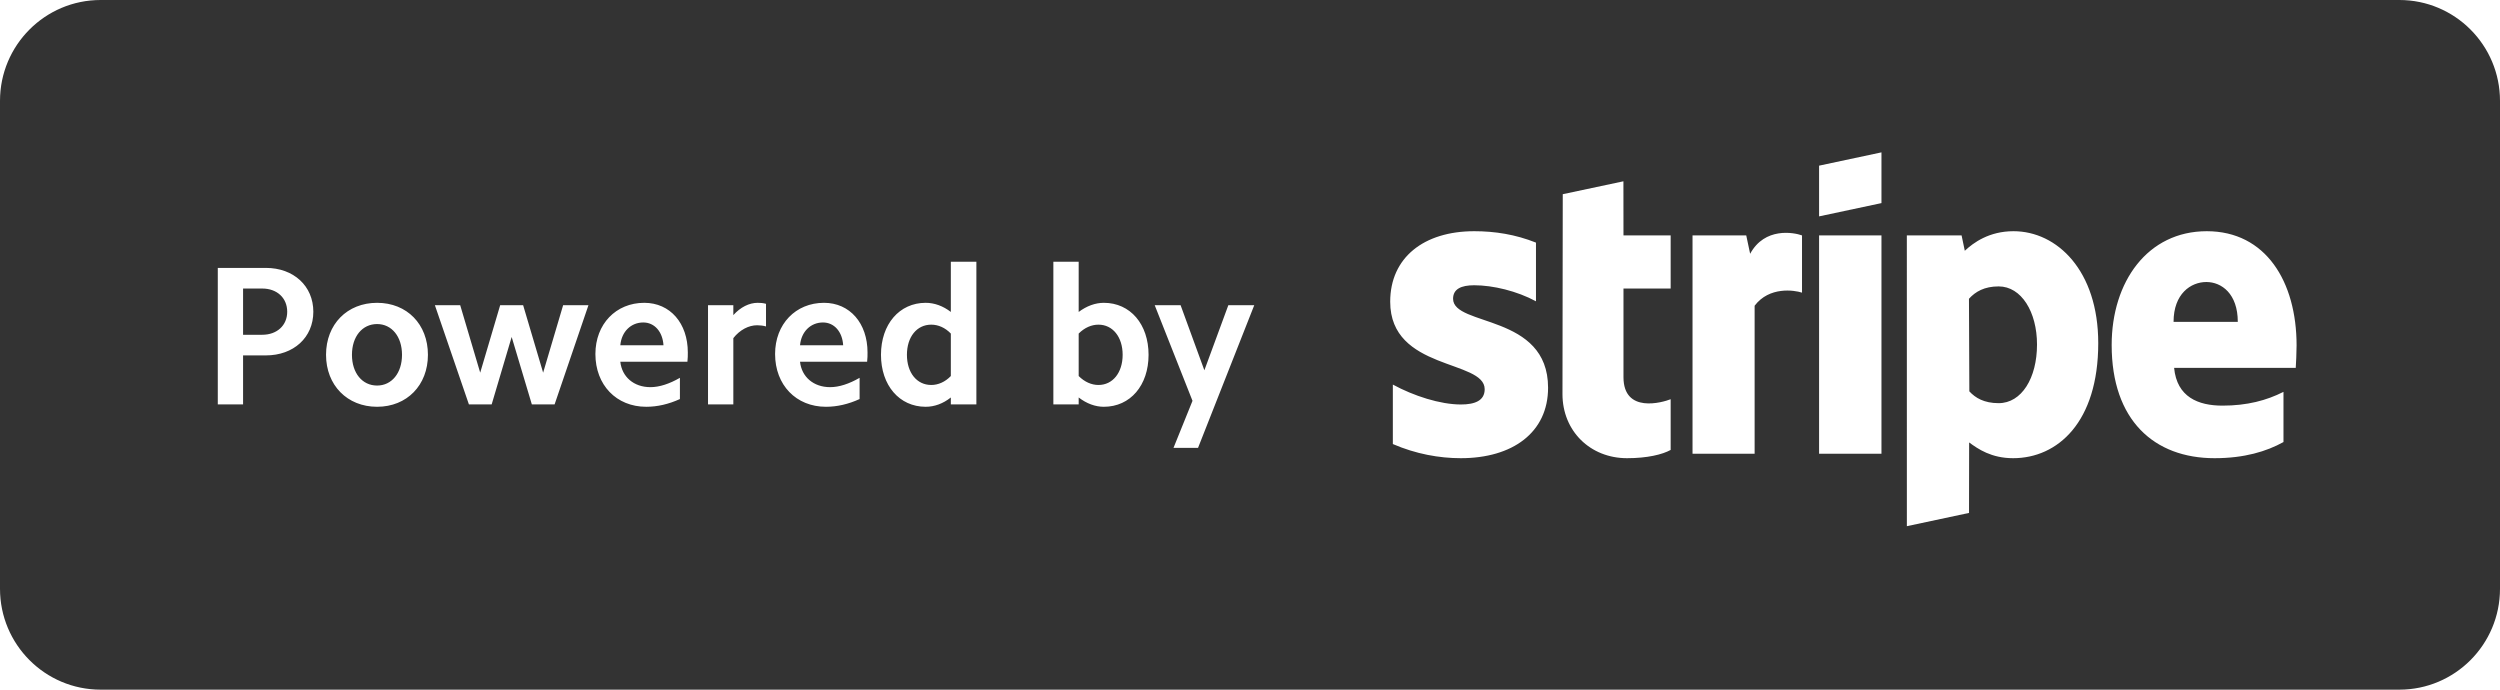 <?xml version="1.0" encoding="UTF-8"?>
<svg width="87px" height="24px" viewBox="0 0 87 24" version="1.1" xmlns="http://www.w3.org/2000/svg" xmlns:xlink="http://www.w3.org/1999/xlink">
    <!-- Generator: Sketch 55.1 (78136) - https://sketchapp.com -->
    <title>stripe</title>
    <desc>Created with Sketch.</desc>
    <g id="Desktop" stroke="none" stroke-width="1" fill="none" fill-rule="evenodd">
        <g id="Main" transform="translate(-1217, -2608)" fill="#333333">
            <g id="FOOTER" transform="translate(0, 2524)">
                <g id="supported" transform="translate(775, 80)">
                    <path d="M445.503,4 L525.497,4 C527.431,4 529,5.572 529,7.512 L529,24.488 C529,26.428 527.431,28 525.497,28 L445.503,28 C443.568,28 442,26.428 442,24.488 L442,7.512 C442,5.572 443.568,4 445.503,4 Z M483.692,19.585 L485.648,14.621 L484.746,14.621 L483.912,16.886 L483.085,14.621 L482.184,14.621 L483.499,17.949 L482.838,19.585 L483.692,19.585 Z M480.413,18.156 C481.336,18.156 481.97,17.41 481.97,16.347 C481.97,15.284 481.336,14.538 480.413,14.538 C480.117,14.538 479.814,14.649 479.538,14.856 L479.538,13.109 L478.657,13.109 L478.657,18.074 L479.538,18.074 L479.538,17.832 C479.814,18.046 480.117,18.156 480.413,18.156 Z M480.227,15.298 C480.723,15.298 481.068,15.726 481.068,16.347 C481.068,16.969 480.723,17.397 480.227,17.397 C479.986,17.397 479.745,17.293 479.538,17.086 L479.538,15.608 C479.745,15.401 479.986,15.298 480.227,15.298 Z M475.089,17.832 L475.089,18.073 L475.978,18.073 L475.978,13.109 L475.089,13.109 L475.089,14.856 C474.821,14.649 474.518,14.538 474.214,14.538 C473.298,14.538 472.658,15.284 472.658,16.347 C472.658,17.41 473.298,18.156 474.214,18.156 C474.518,18.156 474.821,18.046 475.089,17.832 Z M475.089,15.608 L475.089,17.086 C474.89,17.293 474.648,17.397 474.407,17.397 C473.904,17.397 473.561,16.969 473.561,16.347 C473.561,15.726 473.904,15.298 474.407,15.298 C474.648,15.298 474.89,15.401 475.089,15.608 Z M469.841,16.589 L472.176,16.589 C472.19,16.471 472.19,16.361 472.19,16.265 C472.19,15.25 471.576,14.538 470.675,14.538 C469.69,14.538 468.973,15.277 468.973,16.32 C468.973,17.397 469.704,18.156 470.743,18.156 C471.129,18.156 471.522,18.066 471.914,17.887 L471.914,17.148 C471.556,17.355 471.205,17.473 470.888,17.473 C470.309,17.473 469.896,17.113 469.841,16.589 Z M470.64,15.222 C471.032,15.222 471.315,15.546 471.342,16.016 L469.841,16.016 C469.883,15.539 470.213,15.222 470.64,15.222 Z M467.52,15.767 C467.747,15.477 468.057,15.319 468.347,15.319 C468.45,15.319 468.56,15.332 468.657,15.36 L468.657,14.573 C468.56,14.545 468.464,14.538 468.367,14.538 C468.071,14.538 467.768,14.69 467.52,14.966 L467.52,14.621 L466.639,14.621 L466.639,18.073 L467.52,18.073 L467.52,15.767 Z M463.587,16.589 L465.922,16.589 C465.936,16.471 465.936,16.361 465.936,16.265 C465.936,15.25 465.323,14.538 464.42,14.538 C463.436,14.538 462.72,15.277 462.72,16.32 C462.72,17.397 463.449,18.156 464.489,18.156 C464.875,18.156 465.268,18.066 465.661,17.887 L465.661,17.148 C465.302,17.355 464.951,17.473 464.634,17.473 C464.055,17.473 463.643,17.113 463.587,16.589 Z M464.386,15.222 C464.779,15.222 465.061,15.546 465.089,16.016 L463.587,16.016 C463.629,15.539 463.959,15.222 464.386,15.222 Z M460.508,18.073 L461.3,18.073 L462.478,14.621 L461.597,14.621 L460.901,16.969 L460.205,14.621 L459.406,14.621 L458.711,16.969 L458.015,14.621 L457.134,14.621 L458.318,18.073 L459.11,18.073 L459.806,15.726 L460.508,18.073 Z M455.123,18.156 C456.162,18.156 456.892,17.404 456.892,16.347 C456.892,15.284 456.162,14.538 455.123,14.538 C454.083,14.538 453.346,15.284 453.346,16.347 C453.346,17.404 454.083,18.156 455.123,18.156 Z M455.123,15.277 C455.632,15.277 455.99,15.712 455.99,16.347 C455.99,16.982 455.632,17.417 455.123,17.417 C454.606,17.417 454.248,16.982 454.248,16.347 C454.248,15.712 454.606,15.277 455.123,15.277 Z M451.252,16.368 C452.216,16.368 452.904,15.746 452.904,14.849 C452.904,13.951 452.216,13.323 451.252,13.323 L449.579,13.323 L449.579,18.073 L450.459,18.073 L450.459,16.368 L451.252,16.368 Z M451.127,14.041 C451.637,14.041 451.995,14.366 451.995,14.849 C451.995,15.326 451.637,15.65 451.127,15.65 L450.459,15.65 L450.459,14.041 L451.127,14.041 Z M521.892,16.801 C521.902,16.684 521.921,16.229 521.921,16.02 C521.921,13.8 520.849,12.046 518.795,12.046 C516.738,12.046 515.486,13.8 515.486,16.008 C515.486,18.623 516.962,19.945 519.068,19.945 C520.102,19.945 520.877,19.71 521.465,19.383 L521.465,17.637 C520.876,17.935 520.2,18.116 519.341,18.116 C518.498,18.116 517.755,17.817 517.659,16.801 L521.892,16.801 Z M518.781,13.814 C519.313,13.814 519.875,14.225 519.875,15.2 L517.64,15.2 C517.64,14.223 518.241,13.814 518.781,13.814 Z M512.056,19.945 L512.056,19.945 C513.603,19.945 515.019,18.697 515.019,15.942 C515.019,13.418 513.588,12.046 512.069,12.046 C511.222,12.046 510.674,12.446 510.375,12.727 L510.263,12.191 L508.358,12.191 L508.359,22.311 L510.522,21.85 L510.526,19.397 C510.837,19.625 511.299,19.945 512.056,19.945 Z M511.553,13.967 C512.344,13.967 512.888,14.855 512.888,15.99 C512.888,17.157 512.352,18.03 511.553,18.03 C511.045,18.03 510.742,17.846 510.533,17.619 L510.52,14.397 C510.745,14.149 511.056,13.967 511.553,13.967 Z M505.304,12.191 L505.304,19.79 L507.475,19.79 L507.475,12.191 L505.304,12.191 Z M505.304,9.765 L505.304,11.53 L507.475,11.068 L507.475,9.302 L505.304,9.765 Z M503.061,14.639 L503.061,14.639 C503.572,13.965 504.435,14.095 504.71,14.184 L504.71,12.192 C504.422,12.088 503.411,11.899 502.905,12.832 L502.769,12.191 L500.9,12.191 L500.9,19.79 L503.061,19.79 L503.061,14.639 Z M498.497,17.124 L498.497,14.04 L500.139,14.04 L500.139,12.191 L498.497,12.191 L498.495,10.309 L496.384,10.758 L496.374,17.714 C496.374,18.998 497.337,19.945 498.621,19.945 C499.328,19.945 499.85,19.817 500.139,19.658 L500.139,17.893 C499.861,18.004 498.497,18.402 498.497,17.124 Z M495.873,17.494 C495.873,14.909 492.567,15.373 492.567,14.397 C492.567,14.058 492.848,13.927 493.301,13.927 C493.959,13.927 494.794,14.129 495.452,14.485 L495.452,12.443 C494.736,12.157 494.019,12.046 493.303,12.046 C491.549,12.046 490.379,12.965 490.379,14.5 C490.379,16.9 493.667,16.51 493.667,17.545 C493.667,17.946 493.32,18.076 492.838,18.076 C492.121,18.076 491.197,17.779 490.471,17.383 L490.471,19.453 C491.275,19.8 492.09,19.945 492.836,19.945 C494.634,19.945 495.873,19.054 495.873,17.494 Z" id="stripe"></path>
                </g>
            </g>
        </g>
    </g>
</svg>